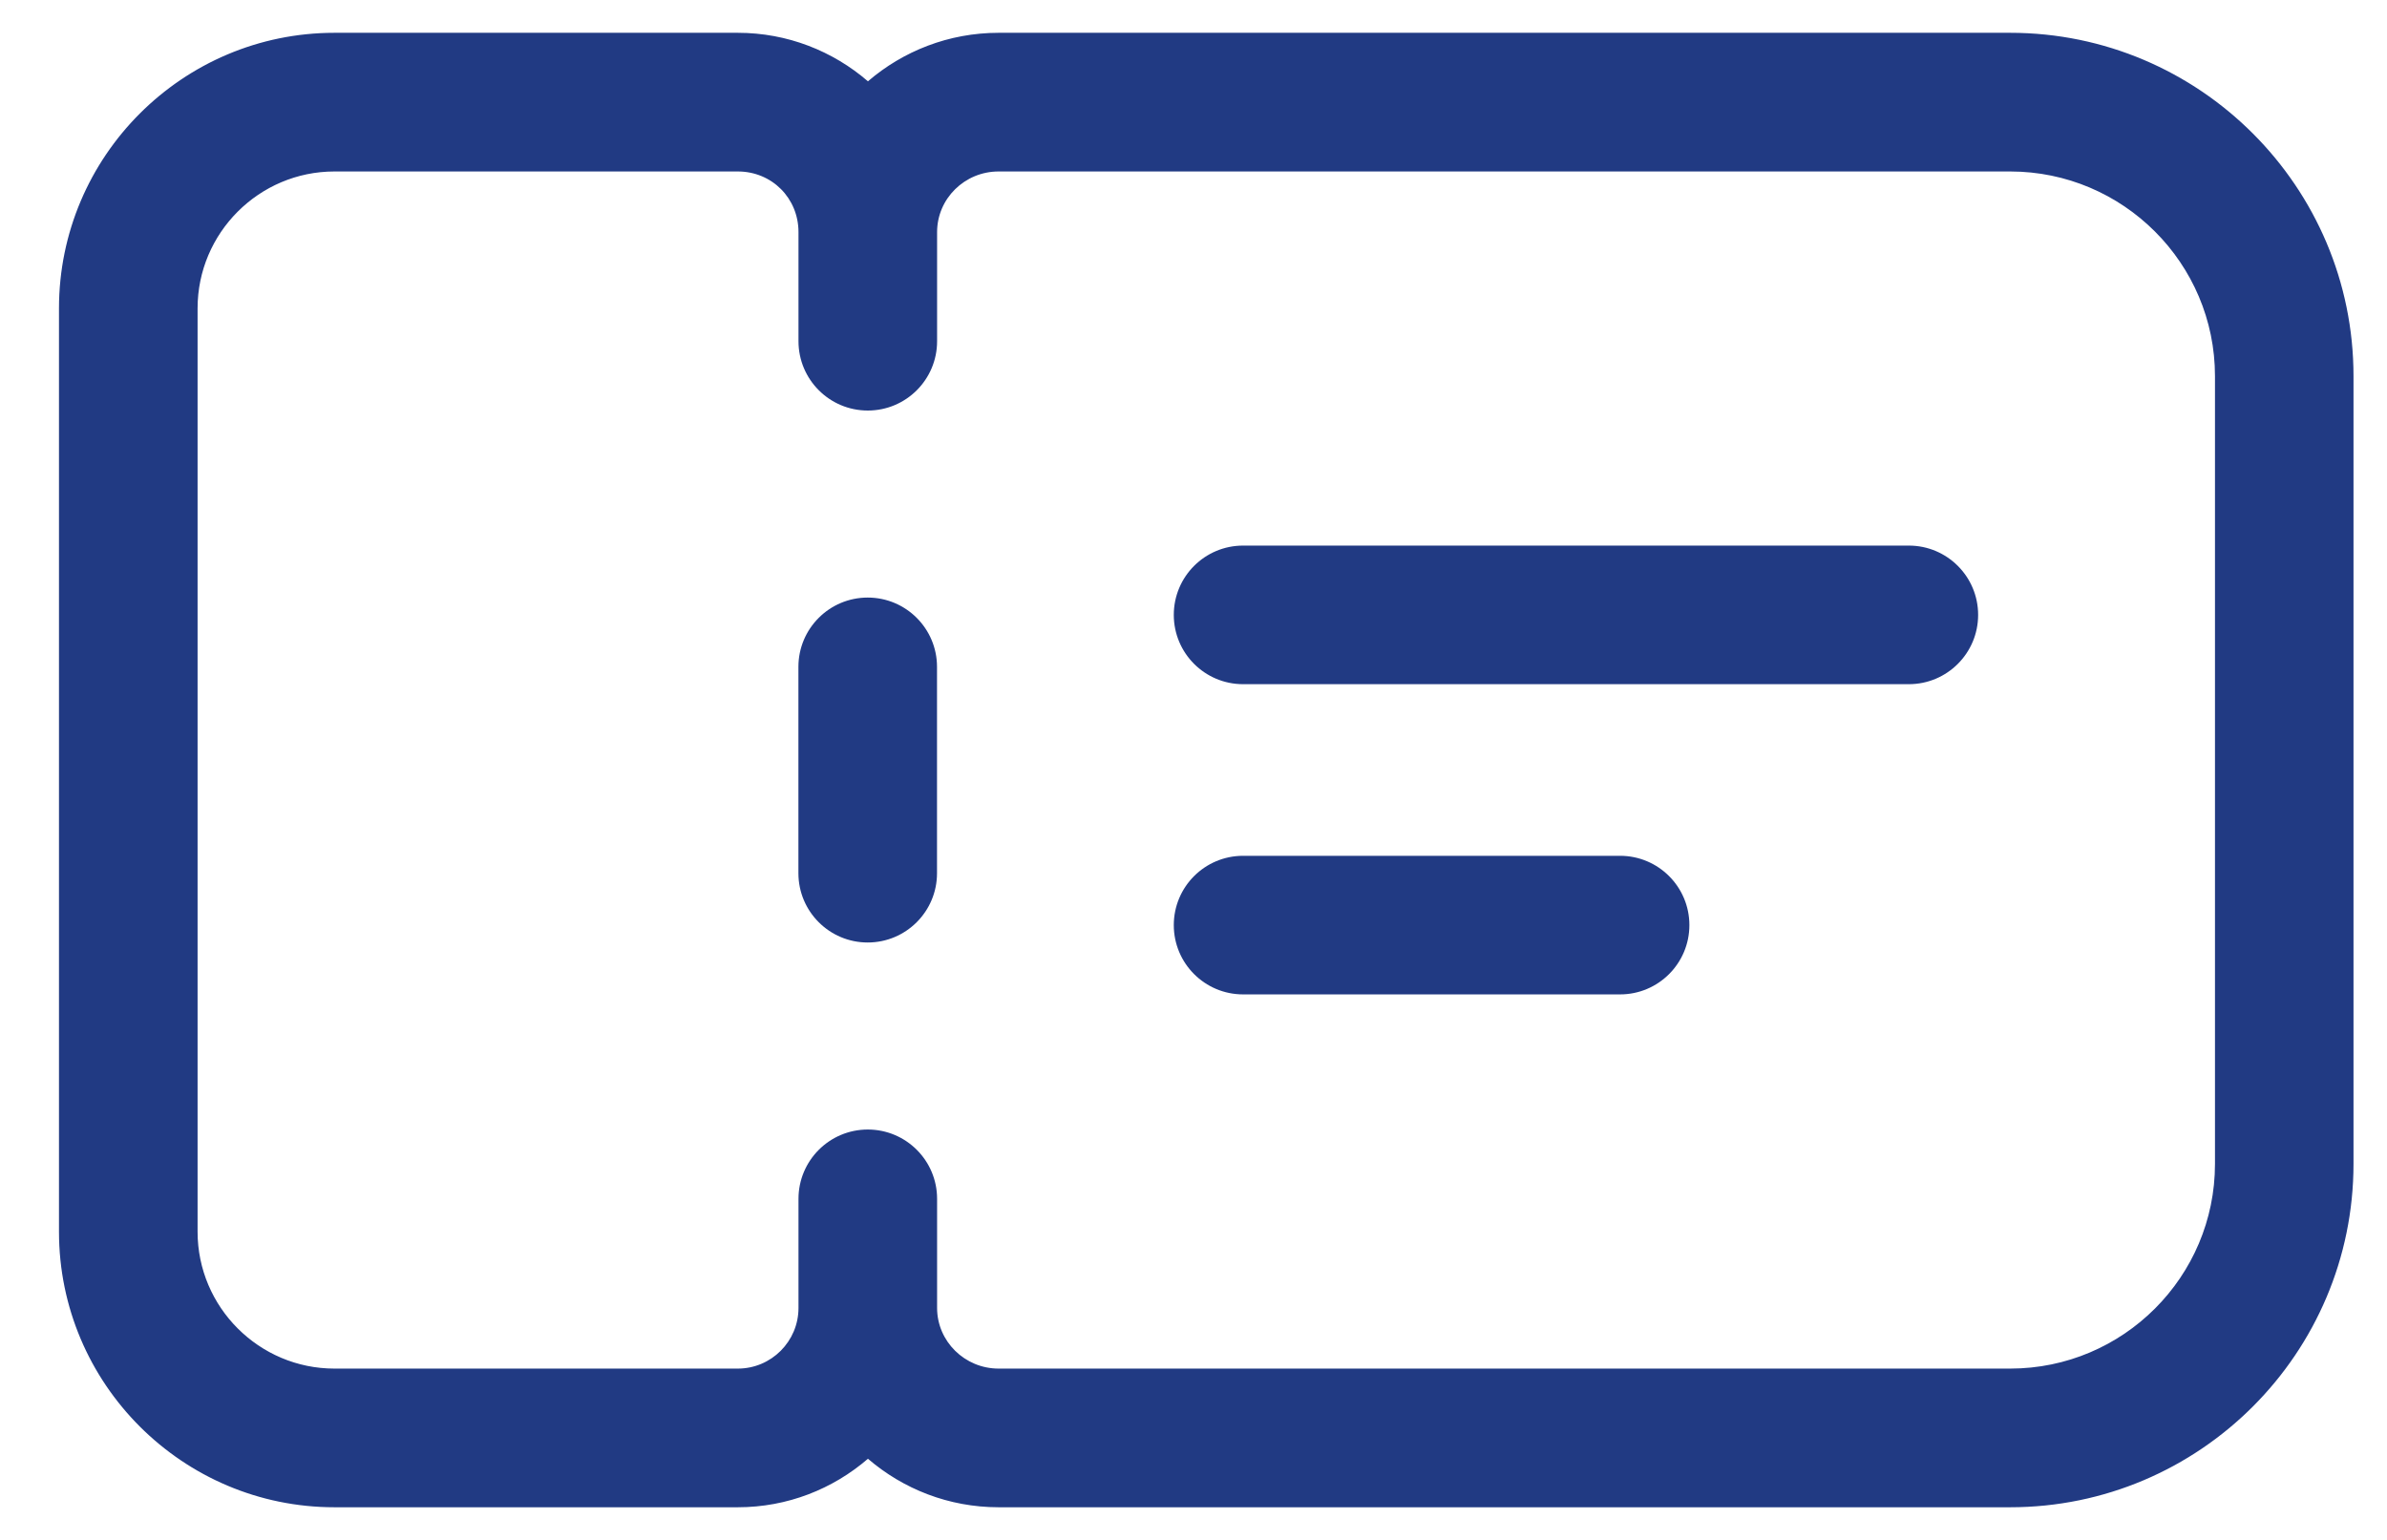 <svg width="31" height="20" viewBox="0 0 31 20" fill="none" xmlns="http://www.w3.org/2000/svg">
<path d="M26.106 0.426H12.969C12.321 0.426 11.728 0.664 11.272 1.056C10.818 0.664 10.227 0.426 9.582 0.426H4.344C2.371 0.426 0.766 2.031 0.766 4.005V15.997C0.766 17.971 2.371 19.576 4.344 19.576H9.582C10.227 19.576 10.818 19.338 11.272 18.946C11.728 19.338 12.321 19.576 12.969 19.576H26.106C28.565 19.576 30.565 17.575 30.565 15.116V4.886C30.566 2.427 28.565 0.426 26.106 0.426ZM28.766 15.116C28.766 16.583 27.573 17.775 26.106 17.775H12.969C12.529 17.775 12.17 17.421 12.17 16.987V15.57C12.17 15.073 11.767 14.67 11.27 14.67C10.773 14.67 10.37 15.073 10.37 15.57V16.987C10.37 17.422 10.016 17.775 9.582 17.775H4.344C3.364 17.775 2.566 16.977 2.566 15.997V4.005C2.566 3.025 3.364 2.227 4.344 2.227H9.582C10.024 2.227 10.37 2.573 10.37 3.015V4.432C10.37 4.929 10.773 5.332 11.27 5.332C11.767 5.332 12.17 4.929 12.17 4.432V3.015C12.17 2.58 12.528 2.227 12.969 2.227H26.106C27.572 2.227 28.766 3.419 28.766 4.886V15.116Z" fill="#213A83"/>
<path d="M11.269 7.761C10.772 7.761 10.369 8.164 10.369 8.661V11.341C10.369 11.838 10.772 12.241 11.269 12.241C11.766 12.241 12.169 11.838 12.169 11.341V8.661C12.169 8.164 11.766 7.761 11.269 7.761ZM24.79 7.086H16.144C15.647 7.086 15.244 7.489 15.244 7.986C15.244 8.483 15.647 8.886 16.144 8.886H24.79C25.287 8.886 25.69 8.483 25.69 7.986C25.69 7.489 25.287 7.086 24.79 7.086ZM21.04 11.115H16.144C15.647 11.115 15.244 11.518 15.244 12.015C15.244 12.512 15.647 12.915 16.144 12.915H21.04C21.537 12.915 21.94 12.512 21.94 12.015C21.94 11.518 21.537 11.115 21.04 11.115Z" fill="#213A83"/>
</svg>

